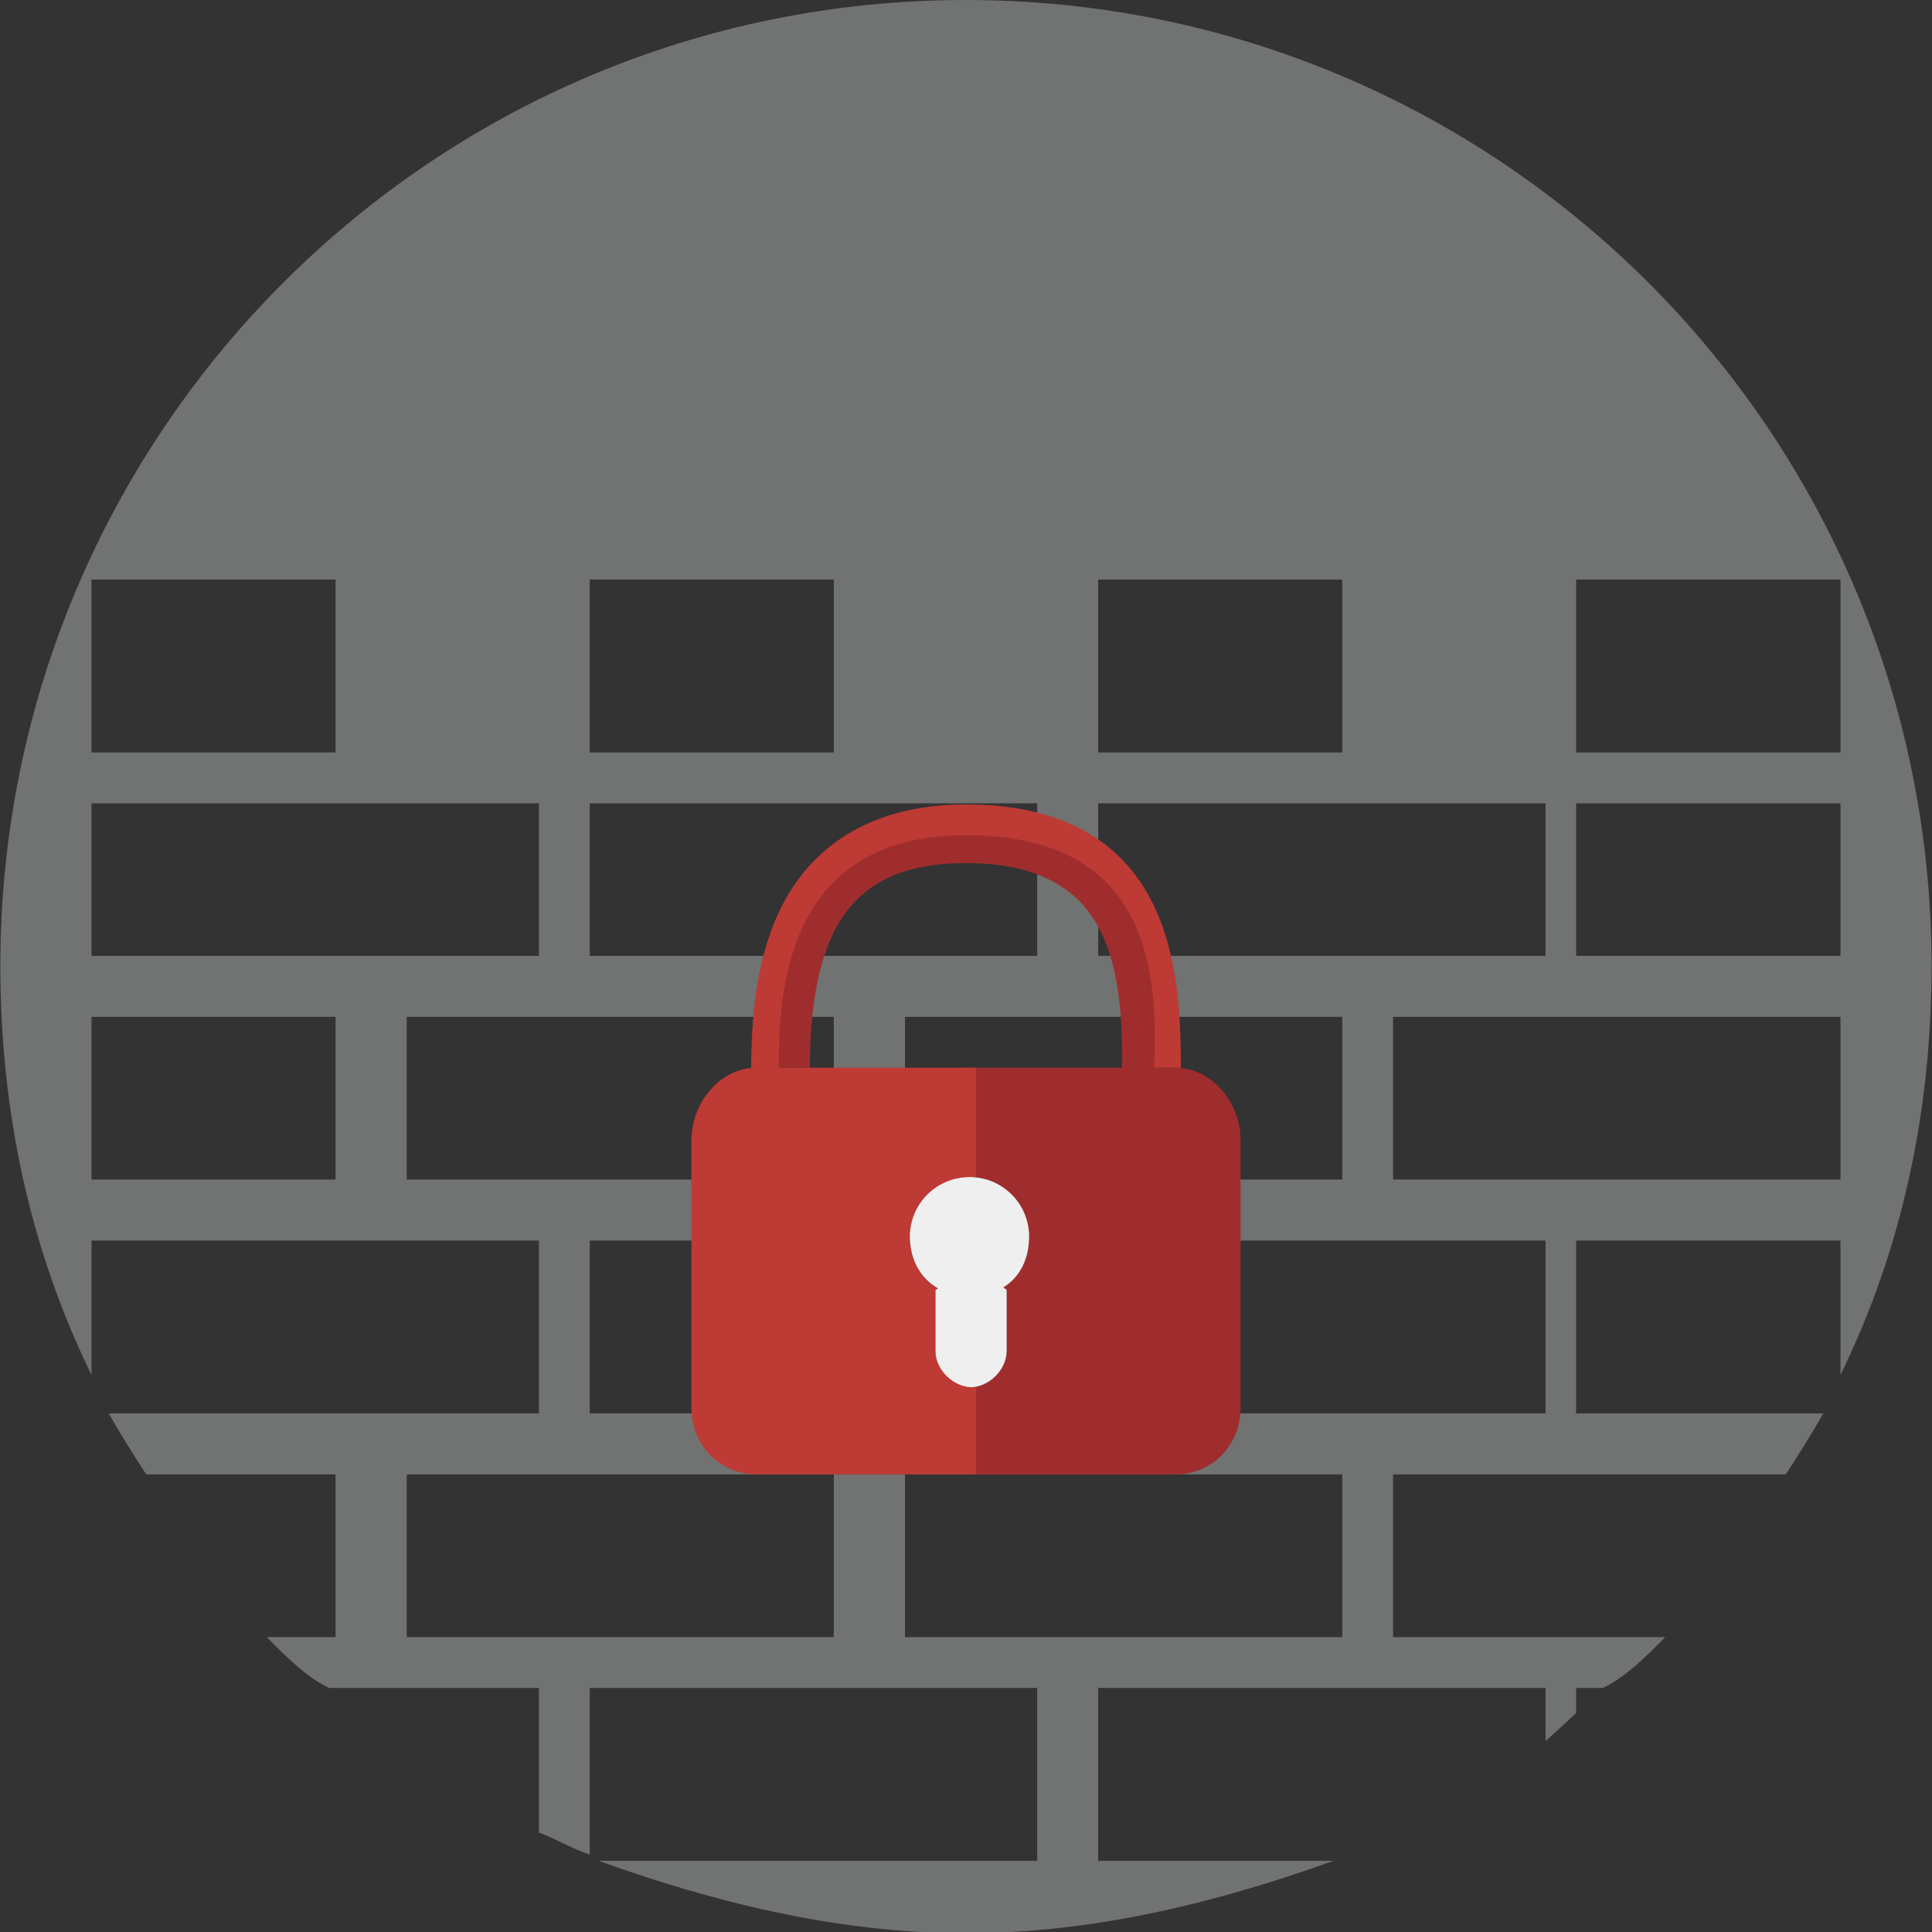 <?xml version="1.0" encoding="utf-8"?>
<!-- Generator: Adobe Illustrator 15.1.0, SVG Export Plug-In  -->
<!DOCTYPE svg PUBLIC "-//W3C//DTD SVG 1.1//EN" "http://www.w3.org/Graphics/SVG/1.1/DTD/svg11.dtd">
<svg version="1.1"
	 xmlns="http://www.w3.org/2000/svg" xmlns:xlink="http://www.w3.org/1999/xlink" xmlns:a="http://ns.adobe.com/AdobeSVGViewerExtensions/3.0/"
	 x="0px" y="0px" width="190px" height="190px" viewBox="0 0 190 190" enable-background="new 0 0 190 190" xml:space="preserve">
<rect x="0" y="0" width="190" height="190" fill="#333333" stroke="none"/>
<defs>
</defs>
<rect display="none" fill="#EFEFEF" width="190" height="190"/>
<path fill="#707372" d="M108,183v-17h44v5.224c1-0.893,2-1.813,3-2.759V166h2.633c2.129-1,4.178-3,6.132-5H137v-16h38.617
	c1.313-2,2.548-4,3.697-6H155v-17h26v13.205c6-12.211,8.955-25.833,8.955-40.205c0-52.467-42.511-95-94.978-95
	C42.51,0,0.033,42.533,0.033,95C0.033,109.372,3,122.995,9,135.207V122h44v17H10.686c1.149,2,2.384,4,3.697,6H33v16h-6.765
	c1.955,2,4.003,4,6.132,5H53v14.22c2,0.763,3,1.487,5,2.167V166h44v17H58.862c11.141,4,23.342,7.122,36.138,7.122
	c12.795,0,24.996-3.122,36.138-7.122H108z M152,139h-44v-17h44V139z M89,116v-16h43v16H89z M102,122v17H58v-17H102z M181,116h-44
	v-16h44V116z M155,57h26v17h-26V57z M155,79h26v15h-26V79z M108,57h24v17h-24V57z M108,79h44v15h-44V79z M58,57h24v17H58V57z M58,79
	h44v15H58V79z M9,57h24v17H9V57z M9,79h44v15H9V79z M33,116H9v-16h24V116z M40,116v-16h42v16H40z M82,161H40v-16h42V161z M89,161
	v-16h43v16H89z"/>
<path fill="none" d="M110.356,105c0.045-5.938-0.414-12.495-4.145-16.317c-2.439-2.5-6.106-3.803-11.212-3.803
	c-4.846,0-8.399,1.188-10.864,3.721C80.304,92.54,79.667,99.475,79.646,105H95H110.356z"/>
<path fill="none" d="M89.482,121.615c0,2.19,0.985,4.078,2.764,5.085c-0.003,0.061-0.246,0.119-0.246,0.18v5.962
	c0,1.77,1.504,3.238,3,3.519c0.168,0.031,0.335,0.059,0.5,0.059c1.64,0,3.5-1.609,3.5-3.577v-5.962c0-0.098-0.305-0.188-0.313-0.282
	c1.678-1.032,2.518-2.868,2.518-4.982c0-3.237-2.624-5.861-5.861-5.861c-0.116,0-0.229,0.011-0.344,0.018
	C91.924,115.95,89.482,118.494,89.482,121.615z"/>
<path fill="none" d="M110.356,105c0.045-5.938-0.414-12.495-4.145-16.317c-2.439-2.5-6.106-3.803-11.212-3.803
	c-4.846,0-8.399,1.188-10.864,3.721C80.304,92.54,79.667,99.475,79.646,105H95H110.356z"/>
<path fill="#A02D2D" d="M116.122,105.031c-0.174-0.017-0.349-0.031-0.526-0.031h-1.783c0.442-9.642-0.873-23.188-18.813-23.188
	c-16.726,0-18.933,13.939-18.813,23.188h3.458c0.022-5.525,0.659-12.46,4.491-16.399C86.601,86.067,90.154,84.88,95,84.88
	c5.105,0,8.772,1.303,11.212,3.803c3.73,3.822,4.189,10.379,4.145,16.317H95v10.771c0.114-0.007,0.228-0.018,0.344-0.018
	c3.237,0,5.861,2.624,5.861,5.861c0,2.114-0.84,3.95-2.518,4.982c0.008,0.095,0.313,0.185,0.313,0.282v5.962
	c0,1.968-1.86,3.577-3.5,3.577c-0.165,0-0.332-0.027-0.5-0.059V145h20.596c3.626,0,6.404-2.896,6.404-6.521v-26.362
	C122,108.668,119.486,105.35,116.122,105.031z"/>
<path fill="#BE3A34" d="M92,132.842v-5.962c0-0.061,0.243-0.119,0.246-0.18c-1.779-1.007-2.764-2.895-2.764-5.085
	c0-3.121,3.442-5.665,6.518-5.844V105H79.646h-3.048C76.477,95.752,78.274,82.137,95,82.137c17.939,0,18.938,13.221,18.495,22.863
	h2.101c0.178,0,0.353,0.015,0.526,0.031c0.046-6.865-0.557-15.152-5.783-20.509c-3.531-3.619-8.692-5.41-15.339-5.41
	c-6.395,0-11.441,1.943-14.998,5.599c-5.316,5.466-6.114,13.849-6.129,20.32c-3.361,0.32-5.874,3.638-5.874,7.084v26.362
	c0,3.625,2.779,6.521,6.404,6.521H96v-8.64C94.504,136.08,92,134.611,92,132.842z"/>
<path fill="#EFEFEF" d="M89.482,121.615c0,2.19,0.985,4.078,2.764,5.085c-0.003,0.061-0.246,0.119-0.246,0.18v5.962
	c0,1.77,1.504,3.238,3,3.519c0.167,0.031,0.335,0.059,0.5,0.059c1.64,0,3.5-1.609,3.5-3.577v-5.962c0-0.098-0.305-0.188-0.313-0.282
	c1.678-1.032,2.518-2.868,2.518-4.982c0-3.237-2.624-5.861-5.862-5.861c-0.116,0-0.229,0.011-0.343,0.018
	C91.924,115.95,89.482,118.494,89.482,121.615z"/>
</svg>
